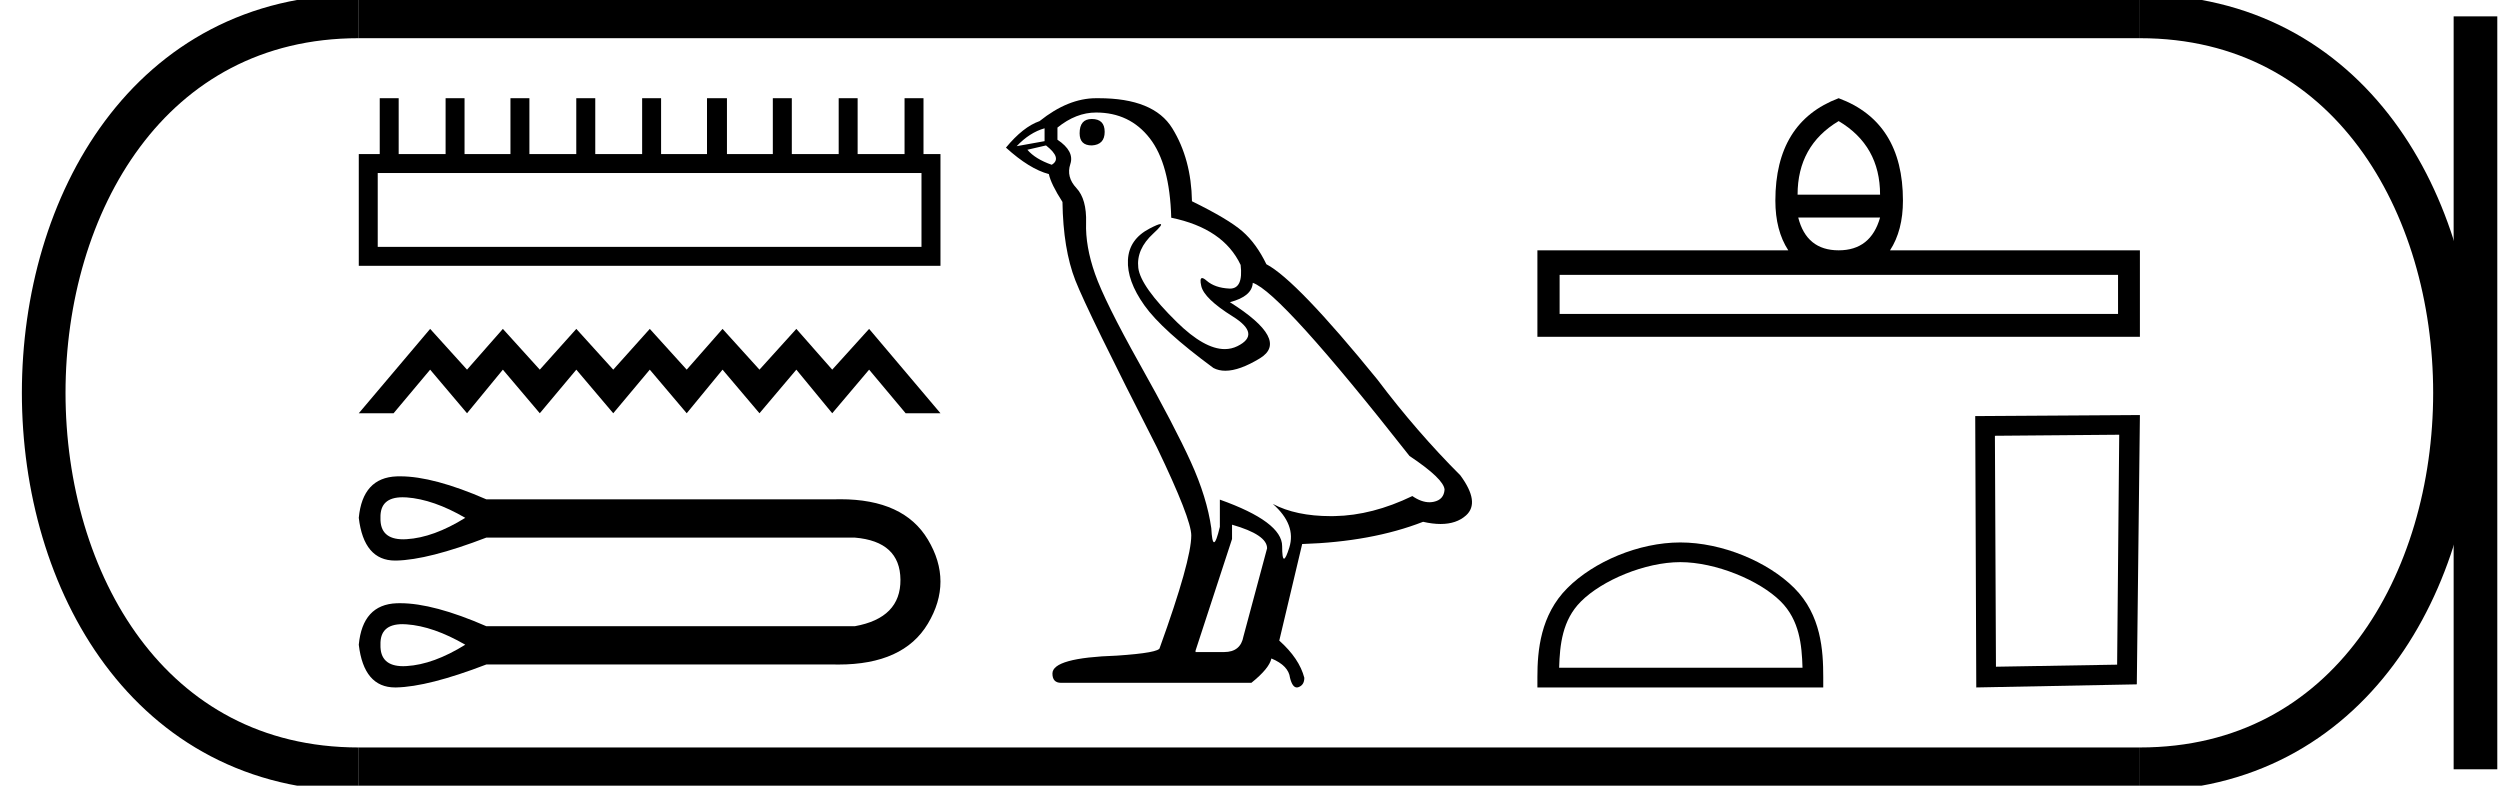 <?xml version='1.0' encoding='UTF-8' standalone='yes'?><svg xmlns='http://www.w3.org/2000/svg' xmlns:xlink='http://www.w3.org/1999/xlink' width='57.277' height='18.0' ><path d='M 21.112 3.964 L 21.112 5.656 L 8.654 5.656 L 8.654 3.964 ZM 8.7 2.25 L 8.7 3.53 L 8.22 3.53 L 8.22 6.09 L 21.547 6.09 L 21.547 3.53 L 21.158 3.53 L 21.158 2.25 L 20.724 2.25 L 20.724 3.53 L 19.649 3.53 L 19.649 2.25 L 19.215 2.25 L 19.215 3.53 L 18.141 3.53 L 18.141 2.25 L 17.706 2.25 L 17.706 3.53 L 16.655 3.53 L 16.655 2.25 L 16.198 2.25 L 16.198 3.53 L 15.146 3.53 L 15.146 2.25 L 14.712 2.25 L 14.712 3.53 L 13.638 3.53 L 13.638 2.25 L 13.203 2.25 L 13.203 3.53 L 12.129 3.53 L 12.129 2.25 L 11.695 2.25 L 11.695 3.53 L 10.643 3.53 L 10.643 2.25 L 10.209 2.25 L 10.209 3.53 L 9.134 3.53 L 9.134 2.25 Z' style='fill:#000000;stroke:none' /><path d='M 9.855 7.535 L 8.22 9.468 L 9.017 9.468 L 9.855 8.469 L 10.7 9.468 L 11.521 8.469 L 12.367 9.468 L 13.204 8.469 L 14.05 9.468 L 14.887 8.469 L 15.733 9.468 L 16.554 8.469 L 17.4 9.468 L 18.245 8.469 L 19.067 9.468 L 19.912 8.469 L 20.749 9.468 L 21.547 9.468 L 19.912 7.535 L 19.067 8.469 L 18.245 7.535 L 17.4 8.469 L 16.554 7.535 L 15.733 8.469 L 14.887 7.535 L 14.05 8.469 L 13.204 7.535 L 12.367 8.469 L 11.521 7.535 L 10.7 8.469 L 9.855 7.535 Z' style='fill:#000000;stroke:none' /><path d='M 9.223 11.393 C 9.252 11.393 9.283 11.394 9.316 11.396 C 9.725 11.426 10.173 11.581 10.66 11.864 C 10.173 12.166 9.725 12.329 9.316 12.353 C 9.289 12.355 9.263 12.356 9.239 12.356 C 8.882 12.356 8.708 12.192 8.717 11.864 C 8.708 11.55 8.876 11.393 9.223 11.393 ZM 9.223 14.3 C 9.252 14.3 9.283 14.301 9.316 14.304 C 9.725 14.333 10.173 14.489 10.66 14.771 C 10.173 15.073 9.725 15.236 9.316 15.26 C 9.289 15.262 9.263 15.263 9.239 15.263 C 8.882 15.263 8.708 15.099 8.717 14.771 C 8.708 14.457 8.876 14.3 9.223 14.3 ZM 9.169 10.913 C 9.142 10.913 9.115 10.913 9.089 10.914 C 8.568 10.934 8.278 11.25 8.22 11.864 C 8.297 12.517 8.575 12.843 9.053 12.843 C 9.06 12.843 9.067 12.843 9.075 12.843 C 9.566 12.833 10.255 12.658 11.142 12.317 L 19.585 12.317 C 20.277 12.375 20.625 12.697 20.63 13.281 C 20.635 13.865 20.287 14.221 19.585 14.347 L 11.142 14.347 C 10.337 13.996 9.679 13.82 9.169 13.82 C 9.142 13.82 9.115 13.82 9.089 13.821 C 8.568 13.841 8.278 14.157 8.22 14.771 C 8.297 15.424 8.575 15.75 9.053 15.75 C 9.06 15.75 9.067 15.75 9.075 15.75 C 9.566 15.74 10.255 15.565 11.142 15.224 L 19.118 15.224 C 19.149 15.224 19.179 15.225 19.209 15.225 C 20.202 15.225 20.885 14.913 21.258 14.289 C 21.643 13.646 21.643 13.003 21.258 12.361 C 20.89 11.746 20.222 11.438 19.252 11.438 C 19.208 11.438 19.163 11.439 19.118 11.44 L 11.142 11.44 C 10.337 11.089 9.679 10.913 9.169 10.913 Z' style='fill:#000000;stroke:none' /><path d='M 25.014 2.726 Q 24.735 2.726 24.735 3.054 Q 24.735 3.332 25.014 3.332 Q 25.309 3.316 25.309 3.021 Q 25.309 2.726 25.014 2.726 ZM 23.932 2.939 L 23.932 3.234 L 23.293 3.349 Q 23.588 3.037 23.932 2.939 ZM 23.965 3.332 Q 24.342 3.627 24.096 3.775 Q 23.719 3.644 23.538 3.431 L 23.965 3.332 ZM 25.112 2.578 Q 25.883 2.578 26.342 3.168 Q 26.801 3.759 26.834 4.988 Q 28.03 5.234 28.424 6.07 Q 28.487 6.612 28.18 6.612 Q 28.171 6.612 28.161 6.611 Q 27.834 6.595 27.645 6.431 Q 27.577 6.371 27.542 6.371 Q 27.48 6.371 27.522 6.554 Q 27.588 6.841 28.243 7.25 Q 28.899 7.66 28.35 7.931 Q 28.214 7.998 28.06 7.998 Q 27.593 7.998 26.965 7.382 Q 26.129 6.562 26.079 6.136 Q 26.03 5.709 26.424 5.349 Q 26.658 5.134 26.584 5.134 Q 26.535 5.134 26.342 5.234 Q 25.866 5.48 25.842 5.955 Q 25.817 6.431 26.219 6.996 Q 26.62 7.562 27.801 8.431 Q 27.921 8.494 28.074 8.494 Q 28.398 8.494 28.866 8.209 Q 29.555 7.791 28.178 6.923 Q 28.686 6.791 28.702 6.48 Q 29.342 6.693 32.293 10.447 Q 33.08 10.972 33.096 11.218 Q 33.08 11.447 32.85 11.496 Q 32.801 11.507 32.75 11.507 Q 32.564 11.507 32.358 11.365 Q 31.44 11.808 30.579 11.824 Q 30.534 11.825 30.49 11.825 Q 29.69 11.825 29.161 11.545 L 29.161 11.545 Q 29.702 12.021 29.539 12.545 Q 29.459 12.8 29.418 12.8 Q 29.375 12.8 29.375 12.513 Q 29.375 11.955 27.948 11.447 L 27.948 12.07 Q 27.864 12.423 27.815 12.423 Q 27.768 12.423 27.752 12.103 Q 27.653 11.398 27.284 10.586 Q 26.916 9.775 26.112 8.341 Q 25.309 6.906 25.088 6.275 Q 24.866 5.644 24.883 5.103 Q 24.899 4.562 24.661 4.308 Q 24.424 4.054 24.522 3.759 Q 24.62 3.463 24.227 3.201 L 24.227 2.923 Q 24.653 2.578 25.112 2.578 ZM 28.227 12.021 Q 29.03 12.25 29.03 12.562 L 28.489 14.578 Q 28.424 14.939 28.047 14.939 L 27.391 14.939 L 27.391 14.906 L 28.227 12.349 L 28.227 12.021 ZM 25.171 2.25 Q 25.142 2.25 25.112 2.25 Q 24.473 2.25 23.817 2.775 Q 23.44 2.906 23.047 3.382 Q 23.588 3.873 24.03 3.988 Q 24.079 4.218 24.342 4.627 Q 24.358 5.709 24.637 6.423 Q 24.916 7.136 26.506 10.25 Q 27.293 11.89 27.293 12.267 Q 27.293 12.841 26.571 14.841 Q 26.571 14.955 25.588 15.021 Q 24.112 15.07 24.112 15.431 Q 24.112 15.644 24.309 15.644 L 28.67 15.644 Q 29.079 15.316 29.129 15.086 Q 29.522 15.25 29.555 15.529 Q 29.61 15.75 29.712 15.75 Q 29.731 15.75 29.752 15.742 Q 29.883 15.693 29.883 15.529 Q 29.768 15.086 29.309 14.677 L 29.834 12.464 Q 31.424 12.414 32.604 11.955 Q 32.823 12.005 33.005 12.005 Q 33.369 12.005 33.588 11.808 Q 33.916 11.513 33.457 10.89 Q 32.457 9.89 31.555 8.693 Q 29.702 6.414 29.014 6.054 Q 28.784 5.578 28.465 5.3 Q 28.145 5.021 27.309 4.611 Q 27.293 3.644 26.858 2.939 Q 26.434 2.25 25.171 2.25 Z' style='fill:#000000;stroke:none' /><path d='M 42.125 2.774 Q 43.074 3.336 43.074 4.46 L 41.184 4.46 Q 41.184 3.336 42.125 2.774 ZM 43.074 4.984 Q 42.862 5.735 42.125 5.735 Q 41.389 5.735 41.199 4.984 ZM 48.526 6.297 L 48.526 7.193 L 35.732 7.193 L 35.732 6.297 ZM 42.125 2.25 Q 40.675 2.797 40.675 4.596 Q 40.675 5.28 40.971 5.735 L 35.223 5.735 L 35.223 7.717 L 49.027 7.717 L 49.027 5.735 L 43.302 5.735 Q 43.598 5.28 43.598 4.596 Q 43.598 2.797 42.125 2.25 Z' style='fill:#000000;stroke:none' /><path d='M 38.497 12.879 C 39.303 12.879 40.311 13.293 40.799 13.781 C 41.226 14.207 41.282 14.773 41.297 15.299 L 35.721 15.299 C 35.737 14.773 35.793 14.207 36.22 13.781 C 36.707 13.293 37.692 12.879 38.497 12.879 ZM 38.497 12.428 C 37.542 12.428 36.514 12.869 35.911 13.472 C 35.293 14.09 35.223 14.904 35.223 15.513 L 35.223 15.75 L 41.772 15.75 L 41.772 15.513 C 41.772 14.904 41.726 14.09 41.108 13.472 C 40.505 12.869 39.453 12.428 38.497 12.428 Z' style='fill:#000000;stroke:none' /><path d='M 48.553 9.96 L 48.505 15.228 L 45.729 15.275 L 45.705 9.984 L 48.553 9.96 ZM 49.027 9.509 L 45.254 9.533 L 45.278 15.75 L 48.956 15.679 L 49.027 9.509 Z' style='fill:#000000;stroke:none' /><path d='M 8.22 0.375 C -1.405 0.375 -1.405 17.625 8.22 17.625 ' style='fill:none;stroke:#000000;stroke-width:1' /><path d='M 8.22 0.375 L 49.027 0.375 ' style='fill:none;stroke:#000000;stroke-width:1' /><path d='M 8.22 17.625 L 49.027 17.625 ' style='fill:none;stroke:#000000;stroke-width:1' /><path d='M 56.715 0.375 L 56.715 17.625 ' style='fill:none;stroke:#000000;stroke-width:1' /><path d='M 49.027 0.375 C 58.652 0.375 58.652 17.625 49.027 17.625 ' style='fill:none;stroke:#000000;stroke-width:1' /></svg>
